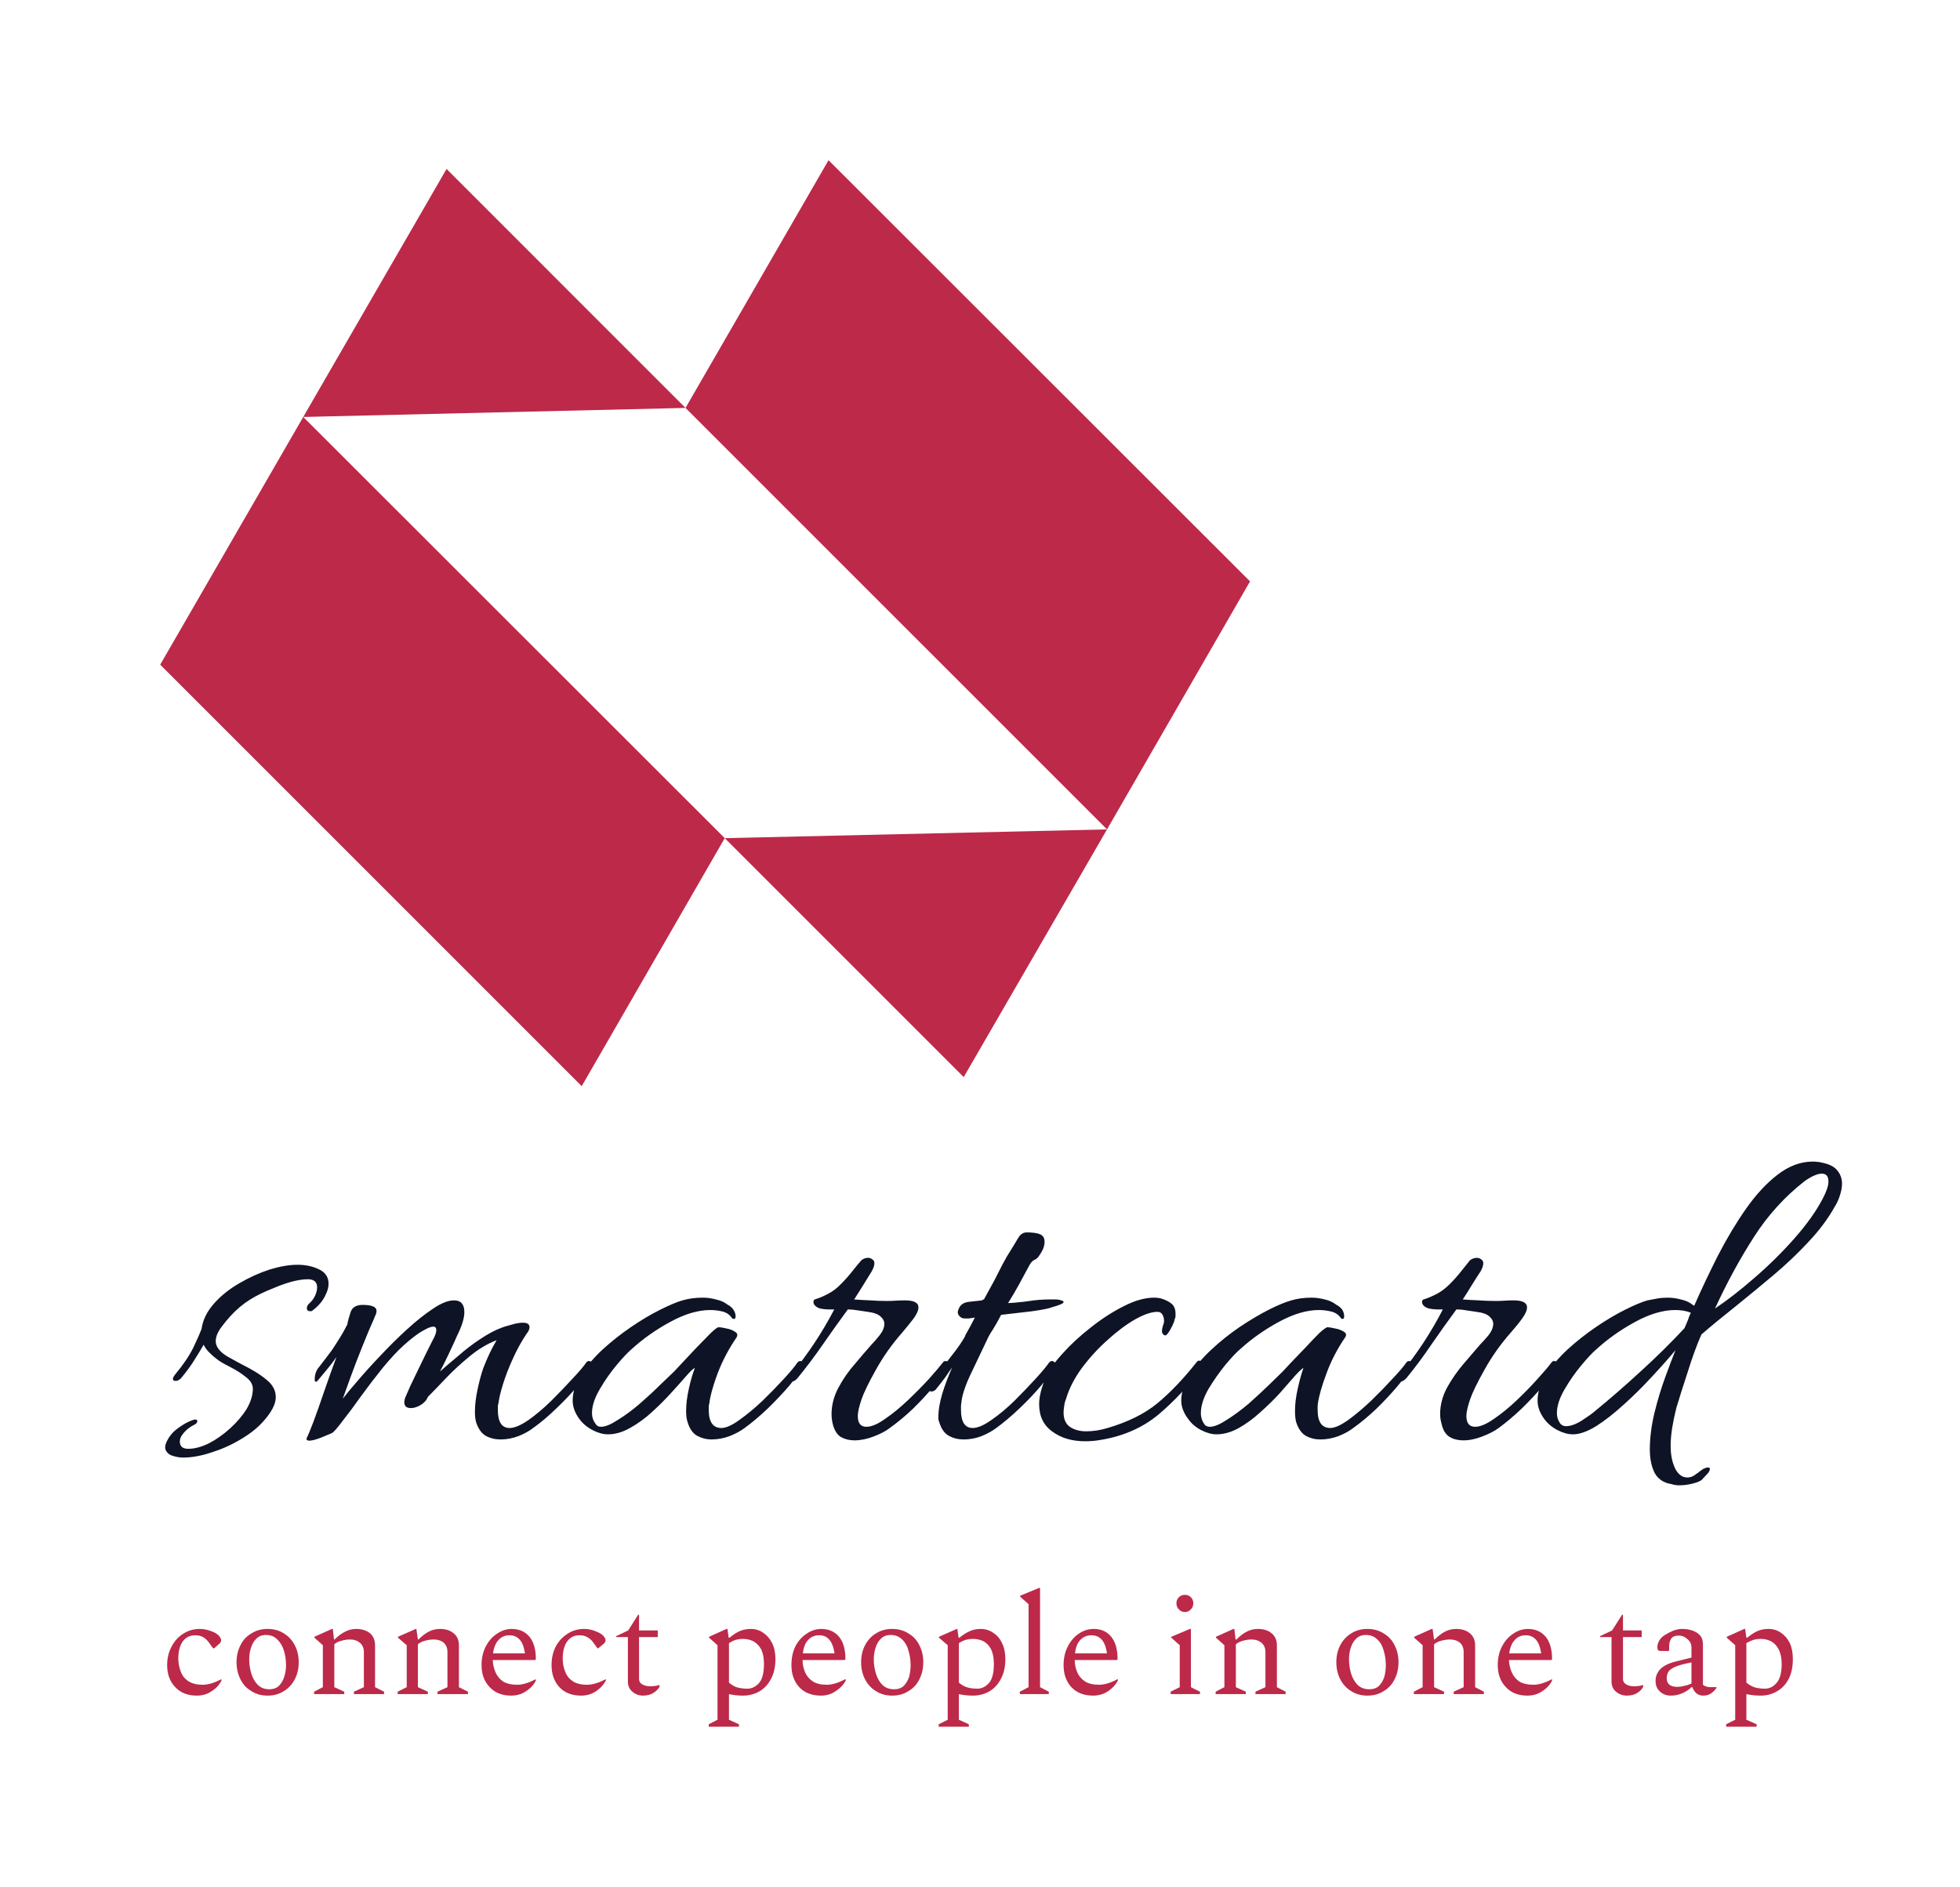 <svg xmlns="http://www.w3.org/2000/svg" version="1.1" xmlns:xlink="http://www.w3.org/1999/xlink" xmlns:svgjs="http://svgjs.dev/svgjs" viewBox="0 0 6.496 6.254"><g transform="matrix(1,0,0,1,0.531,3.85)"><g><path d=" M 0.076 0.981 Q 0.06 0.981 0.044 0.976 Q 0.027 0.972 0.019 0.958 Q 0.013 0.946 0.021 0.929 Q 0.029 0.912 0.042 0.898 Q 0.054 0.886 0.073 0.874 Q 0.091 0.862 0.113 0.855 L 0.116 0.855 Q 0.123 0.855 0.123 0.86 Q 0.123 0.865 0.117 0.87 Q 0.09 0.883 0.075 0.903 Q 0.065 0.915 0.065 0.928 Q 0.065 0.952 0.093 0.952 Q 0.124 0.952 0.161 0.934 Q 0.198 0.915 0.232 0.884 Q 0.266 0.853 0.287 0.819 Q 0.307 0.784 0.307 0.753 Q 0.307 0.732 0.285 0.715 Q 0.263 0.697 0.236 0.683 Q 0.208 0.669 0.195 0.66 Q 0.178 0.648 0.165 0.635 Q 0.151 0.622 0.144 0.607 Q 0.132 0.628 0.113 0.658 Q 0.095 0.687 0.069 0.718 Q 0.06 0.727 0.051 0.727 Q 0.042 0.727 0.042 0.72 Q 0.042 0.715 0.05 0.705 Q 0.09 0.657 0.11 0.616 Q 0.129 0.576 0.137 0.555 Q 0.143 0.511 0.177 0.472 Q 0.211 0.433 0.261 0.404 Q 0.31 0.375 0.362 0.358 Q 0.414 0.342 0.455 0.342 Q 0.495 0.342 0.526 0.357 Q 0.558 0.372 0.558 0.405 Q 0.558 0.423 0.547 0.444 Q 0.534 0.472 0.503 0.495 Q 0.501 0.496 0.498 0.496 Q 0.486 0.496 0.486 0.486 Q 0.486 0.478 0.493 0.471 Q 0.506 0.46 0.513 0.445 Q 0.52 0.43 0.52 0.417 Q 0.52 0.39 0.489 0.39 Q 0.467 0.39 0.436 0.398 Q 0.407 0.406 0.379 0.418 Q 0.351 0.429 0.333 0.438 Q 0.295 0.456 0.264 0.482 Q 0.233 0.508 0.204 0.547 Q 0.184 0.573 0.184 0.595 Q 0.184 0.622 0.221 0.645 Q 0.258 0.666 0.295 0.685 Q 0.332 0.705 0.357 0.727 Q 0.383 0.75 0.383 0.781 Q 0.383 0.816 0.339 0.864 Q 0.312 0.894 0.266 0.921 Q 0.221 0.948 0.17 0.964 Q 0.119 0.981 0.076 0.981 M 0.494 0.925 Q 0.482 0.925 0.486 0.915 Q 0.492 0.904 0.508 0.862 Q 0.524 0.819 0.544 0.76 Q 0.564 0.702 0.584 0.648 Q 0.569 0.67 0.551 0.691 Q 0.534 0.712 0.522 0.726 Q 0.518 0.73 0.516 0.73 Q 0.512 0.73 0.512 0.721 Q 0.512 0.703 0.521 0.688 Q 0.552 0.648 0.569 0.625 Q 0.585 0.601 0.596 0.583 Q 0.608 0.564 0.62 0.54 Q 0.623 0.523 0.631 0.499 Q 0.639 0.475 0.671 0.475 Q 0.717 0.475 0.717 0.495 Q 0.717 0.501 0.714 0.508 Q 0.711 0.514 0.708 0.522 Q 0.69 0.562 0.669 0.615 Q 0.648 0.667 0.631 0.714 Q 0.614 0.76 0.605 0.786 Q 0.621 0.765 0.654 0.727 Q 0.687 0.688 0.73 0.643 Q 0.773 0.597 0.818 0.556 Q 0.864 0.514 0.905 0.487 Q 0.945 0.46 0.974 0.46 Q 1.008 0.46 1.008 0.499 Q 1.008 0.529 0.984 0.577 Q 0.974 0.6 0.956 0.638 Q 0.938 0.676 0.927 0.696 Q 0.954 0.672 0.989 0.643 Q 1.023 0.613 1.061 0.588 Q 1.1 0.562 1.133 0.55 Q 1.14 0.547 1.163 0.541 Q 1.185 0.534 1.202 0.534 Q 1.224 0.534 1.224 0.549 Q 1.224 0.559 1.214 0.571 Q 1.188 0.61 1.168 0.655 Q 1.148 0.699 1.136 0.738 Q 1.124 0.777 1.121 0.801 Q 1.119 0.807 1.119 0.812 Q 1.119 0.817 1.119 0.823 Q 1.119 0.883 1.158 0.883 Q 1.182 0.883 1.22 0.857 Q 1.257 0.831 1.296 0.793 Q 1.335 0.754 1.367 0.719 Q 1.4 0.684 1.412 0.666 Q 1.416 0.661 1.421 0.661 Q 1.427 0.661 1.43 0.666 Q 1.434 0.67 1.431 0.678 Q 1.418 0.703 1.385 0.742 Q 1.353 0.78 1.313 0.818 Q 1.274 0.856 1.236 0.883 Q 1.217 0.898 1.187 0.91 Q 1.158 0.921 1.128 0.921 Q 1.101 0.921 1.079 0.909 Q 1.058 0.897 1.047 0.864 Q 1.043 0.85 1.043 0.829 Q 1.043 0.796 1.052 0.754 Q 1.061 0.712 1.071 0.684 Q 1.079 0.663 1.091 0.637 Q 1.104 0.61 1.115 0.592 Q 1.068 0.61 1.025 0.646 Q 0.981 0.682 0.946 0.719 Q 0.911 0.756 0.887 0.78 Q 0.881 0.796 0.863 0.807 Q 0.846 0.817 0.831 0.817 Q 0.809 0.817 0.809 0.798 Q 0.809 0.79 0.813 0.78 Q 0.828 0.744 0.847 0.706 Q 0.866 0.667 0.881 0.636 Q 0.897 0.604 0.903 0.592 Q 0.915 0.571 0.915 0.559 Q 0.915 0.547 0.905 0.547 Q 0.894 0.547 0.87 0.561 Q 0.846 0.574 0.807 0.609 Q 0.776 0.637 0.738 0.683 Q 0.701 0.729 0.666 0.777 Q 0.632 0.825 0.605 0.859 Q 0.579 0.894 0.569 0.9 Q 0.56 0.904 0.533 0.915 Q 0.507 0.925 0.494 0.925 M 1.827 0.921 Q 1.802 0.921 1.78 0.909 Q 1.758 0.897 1.748 0.864 Q 1.743 0.85 1.743 0.826 Q 1.743 0.793 1.752 0.753 Q 1.761 0.712 1.772 0.684 Q 1.764 0.687 1.744 0.71 Q 1.724 0.733 1.694 0.766 Q 1.665 0.798 1.63 0.83 Q 1.595 0.862 1.557 0.883 Q 1.52 0.904 1.484 0.904 Q 1.46 0.904 1.433 0.89 Q 1.406 0.876 1.389 0.853 Q 1.367 0.823 1.367 0.792 Q 1.367 0.751 1.394 0.708 Q 1.422 0.664 1.466 0.623 Q 1.511 0.582 1.561 0.548 Q 1.611 0.514 1.657 0.491 Q 1.703 0.468 1.731 0.46 Q 1.761 0.451 1.799 0.451 Q 1.82 0.451 1.842 0.457 Q 1.865 0.462 1.88 0.474 Q 1.892 0.48 1.899 0.49 Q 1.907 0.501 1.907 0.513 Q 1.907 0.525 1.896 0.52 Q 1.884 0.502 1.864 0.497 Q 1.844 0.492 1.823 0.492 Q 1.763 0.492 1.691 0.531 Q 1.619 0.57 1.562 0.622 Q 1.544 0.637 1.513 0.674 Q 1.482 0.711 1.457 0.754 Q 1.431 0.798 1.431 0.834 Q 1.431 0.853 1.442 0.868 Q 1.448 0.879 1.461 0.879 Q 1.482 0.879 1.517 0.856 Q 1.553 0.834 1.59 0.802 Q 1.628 0.769 1.658 0.739 Q 1.689 0.709 1.703 0.696 Q 1.71 0.688 1.732 0.665 Q 1.754 0.642 1.779 0.615 Q 1.805 0.588 1.825 0.568 Q 1.845 0.549 1.851 0.549 Q 1.859 0.549 1.876 0.553 Q 1.893 0.556 1.905 0.564 Q 1.917 0.571 1.91 0.583 Q 1.871 0.64 1.847 0.703 Q 1.824 0.765 1.82 0.801 Q 1.818 0.807 1.818 0.812 Q 1.818 0.817 1.818 0.823 Q 1.818 0.883 1.86 0.883 Q 1.883 0.883 1.92 0.856 Q 1.958 0.829 1.997 0.792 Q 2.036 0.754 2.068 0.719 Q 2.1 0.684 2.112 0.666 Q 2.117 0.661 2.121 0.661 Q 2.127 0.661 2.132 0.667 Q 2.136 0.672 2.132 0.679 Q 2.115 0.706 2.084 0.744 Q 2.052 0.781 2.013 0.819 Q 1.974 0.856 1.937 0.883 Q 1.917 0.898 1.887 0.91 Q 1.857 0.921 1.827 0.921 M 2.301 0.924 Q 2.276 0.924 2.256 0.913 Q 2.237 0.901 2.229 0.87 Q 2.225 0.853 2.225 0.837 Q 2.225 0.792 2.248 0.749 Q 2.271 0.706 2.303 0.67 Q 2.334 0.633 2.357 0.607 Q 2.369 0.595 2.384 0.576 Q 2.4 0.556 2.4 0.537 Q 2.4 0.525 2.388 0.514 Q 2.376 0.502 2.345 0.498 Q 2.327 0.495 2.311 0.493 Q 2.295 0.49 2.279 0.49 Q 2.237 0.547 2.197 0.605 Q 2.157 0.663 2.112 0.718 Q 2.102 0.729 2.094 0.729 Q 2.085 0.729 2.085 0.72 Q 2.085 0.711 2.094 0.702 Q 2.175 0.603 2.234 0.49 Q 2.226 0.49 2.211 0.49 Q 2.196 0.489 2.187 0.487 Q 2.177 0.484 2.171 0.478 Q 2.165 0.472 2.165 0.466 Q 2.165 0.457 2.172 0.456 Q 2.192 0.45 2.214 0.438 Q 2.237 0.426 2.256 0.406 Q 2.277 0.385 2.295 0.362 Q 2.313 0.339 2.324 0.327 Q 2.334 0.319 2.346 0.319 Q 2.354 0.319 2.36 0.324 Q 2.367 0.328 2.367 0.337 Q 2.367 0.348 2.358 0.364 Q 2.345 0.385 2.329 0.411 Q 2.313 0.436 2.3 0.457 Q 2.327 0.459 2.354 0.46 Q 2.381 0.462 2.409 0.462 Q 2.424 0.462 2.438 0.461 Q 2.453 0.46 2.468 0.46 Q 2.513 0.46 2.513 0.483 Q 2.513 0.498 2.497 0.52 Q 2.481 0.541 2.459 0.567 Q 2.408 0.625 2.372 0.69 Q 2.336 0.754 2.324 0.789 Q 2.312 0.825 2.312 0.843 Q 2.312 0.879 2.34 0.879 Q 2.366 0.879 2.402 0.853 Q 2.439 0.828 2.478 0.791 Q 2.517 0.754 2.549 0.719 Q 2.58 0.684 2.594 0.666 Q 2.597 0.661 2.603 0.661 Q 2.609 0.661 2.613 0.667 Q 2.618 0.672 2.613 0.679 Q 2.597 0.705 2.565 0.743 Q 2.534 0.781 2.495 0.819 Q 2.456 0.856 2.418 0.883 Q 2.399 0.898 2.365 0.911 Q 2.331 0.924 2.301 0.924 M 2.663 0.921 Q 2.636 0.921 2.614 0.909 Q 2.592 0.897 2.582 0.864 Q 2.58 0.859 2.579 0.855 Q 2.579 0.85 2.579 0.844 Q 2.579 0.814 2.592 0.769 Q 2.606 0.724 2.625 0.682 Q 2.616 0.694 2.604 0.712 Q 2.592 0.729 2.57 0.756 Q 2.564 0.762 2.556 0.762 Q 2.546 0.762 2.546 0.75 Q 2.546 0.741 2.552 0.735 Q 2.591 0.685 2.621 0.646 Q 2.652 0.607 2.667 0.58 Q 2.667 0.577 2.676 0.562 Q 2.685 0.546 2.7 0.517 Q 2.688 0.519 2.68 0.52 Q 2.672 0.52 2.666 0.52 Q 2.655 0.52 2.648 0.511 Q 2.64 0.502 2.646 0.489 Q 2.654 0.468 2.679 0.465 Q 2.705 0.462 2.724 0.46 Q 2.726 0.457 2.73 0.457 Q 2.748 0.424 2.765 0.393 Q 2.781 0.361 2.792 0.34 Q 2.804 0.319 2.804 0.318 Q 2.834 0.27 2.843 0.254 Q 2.852 0.238 2.867 0.235 Q 2.883 0.234 2.902 0.237 Q 2.921 0.24 2.927 0.25 Q 2.931 0.256 2.931 0.265 Q 2.931 0.279 2.925 0.292 Q 2.919 0.304 2.913 0.312 Q 2.907 0.322 2.897 0.326 Q 2.888 0.33 2.88 0.345 Q 2.865 0.373 2.847 0.406 Q 2.829 0.439 2.81 0.469 L 2.828 0.468 Q 2.864 0.465 2.896 0.46 Q 2.928 0.456 2.97 0.457 Q 2.978 0.457 2.986 0.46 Q 2.994 0.462 2.994 0.466 Q 2.994 0.472 2.955 0.483 Q 2.94 0.489 2.89 0.496 Q 2.84 0.502 2.787 0.508 Q 2.772 0.537 2.76 0.556 Q 2.748 0.574 2.744 0.583 Q 2.711 0.652 2.684 0.709 Q 2.658 0.765 2.655 0.801 Q 2.654 0.807 2.654 0.812 Q 2.654 0.817 2.654 0.823 Q 2.654 0.883 2.693 0.883 Q 2.717 0.883 2.754 0.857 Q 2.792 0.831 2.831 0.793 Q 2.87 0.754 2.902 0.719 Q 2.934 0.684 2.946 0.666 Q 2.951 0.661 2.955 0.661 Q 2.961 0.661 2.965 0.666 Q 2.969 0.67 2.966 0.678 Q 2.952 0.703 2.92 0.742 Q 2.888 0.78 2.848 0.818 Q 2.808 0.856 2.771 0.883 Q 2.751 0.898 2.722 0.91 Q 2.693 0.921 2.663 0.921 M 3.12 0.922 Q 3.093 0.927 3.066 0.927 Q 3 0.927 2.957 0.895 Q 2.913 0.864 2.913 0.804 Q 2.913 0.768 2.934 0.717 Q 2.949 0.682 2.99 0.637 Q 3.03 0.592 3.084 0.55 Q 3.138 0.507 3.194 0.479 Q 3.249 0.451 3.294 0.451 Q 3.311 0.451 3.324 0.456 Q 3.341 0.462 3.353 0.472 Q 3.365 0.483 3.365 0.504 Q 3.365 0.508 3.365 0.513 Q 3.365 0.517 3.362 0.523 Q 3.362 0.528 3.355 0.543 Q 3.348 0.558 3.34 0.569 Q 3.332 0.58 3.326 0.574 Q 3.32 0.57 3.32 0.562 Q 3.32 0.555 3.323 0.545 Q 3.327 0.535 3.327 0.528 Q 3.327 0.517 3.322 0.508 Q 3.317 0.498 3.305 0.498 Q 3.276 0.498 3.231 0.523 Q 3.186 0.549 3.139 0.592 Q 3.092 0.634 3.054 0.685 Q 3.017 0.736 3.002 0.787 Q 2.997 0.799 2.996 0.811 Q 2.994 0.822 2.994 0.832 Q 2.994 0.865 3.016 0.88 Q 3.038 0.894 3.069 0.894 Q 3.104 0.894 3.14 0.883 Q 3.242 0.853 3.305 0.801 Q 3.369 0.748 3.434 0.666 Q 3.44 0.658 3.444 0.66 Q 3.449 0.661 3.452 0.661 Q 3.456 0.663 3.456 0.67 Q 3.456 0.673 3.455 0.678 Q 3.453 0.682 3.452 0.685 Q 3.387 0.772 3.309 0.838 Q 3.231 0.903 3.12 0.922 M 3.845 0.921 Q 3.819 0.921 3.797 0.909 Q 3.776 0.897 3.765 0.864 Q 3.761 0.85 3.761 0.826 Q 3.761 0.793 3.77 0.753 Q 3.779 0.712 3.789 0.684 Q 3.782 0.687 3.761 0.71 Q 3.741 0.733 3.712 0.766 Q 3.683 0.798 3.647 0.83 Q 3.612 0.862 3.575 0.883 Q 3.537 0.904 3.501 0.904 Q 3.477 0.904 3.45 0.89 Q 3.423 0.876 3.407 0.853 Q 3.384 0.823 3.384 0.792 Q 3.384 0.751 3.412 0.708 Q 3.44 0.664 3.484 0.623 Q 3.528 0.582 3.578 0.548 Q 3.629 0.514 3.674 0.491 Q 3.72 0.468 3.749 0.46 Q 3.779 0.451 3.816 0.451 Q 3.837 0.451 3.86 0.457 Q 3.882 0.462 3.897 0.474 Q 3.909 0.48 3.917 0.49 Q 3.924 0.501 3.924 0.513 Q 3.924 0.525 3.914 0.52 Q 3.902 0.502 3.881 0.497 Q 3.861 0.492 3.84 0.492 Q 3.78 0.492 3.708 0.531 Q 3.636 0.57 3.579 0.622 Q 3.561 0.637 3.53 0.674 Q 3.5 0.711 3.474 0.754 Q 3.449 0.798 3.449 0.834 Q 3.449 0.853 3.459 0.868 Q 3.465 0.879 3.479 0.879 Q 3.5 0.879 3.535 0.856 Q 3.57 0.834 3.608 0.802 Q 3.645 0.769 3.676 0.739 Q 3.707 0.709 3.72 0.696 Q 3.728 0.688 3.749 0.665 Q 3.771 0.642 3.797 0.615 Q 3.822 0.588 3.842 0.568 Q 3.863 0.549 3.869 0.549 Q 3.876 0.549 3.893 0.553 Q 3.911 0.556 3.923 0.564 Q 3.935 0.571 3.927 0.583 Q 3.888 0.64 3.865 0.703 Q 3.842 0.765 3.837 0.801 Q 3.836 0.807 3.836 0.812 Q 3.836 0.817 3.836 0.823 Q 3.836 0.883 3.878 0.883 Q 3.9 0.883 3.938 0.856 Q 3.975 0.829 4.014 0.792 Q 4.053 0.754 4.085 0.719 Q 4.118 0.684 4.13 0.666 Q 4.134 0.661 4.139 0.661 Q 4.145 0.661 4.149 0.667 Q 4.154 0.672 4.149 0.679 Q 4.133 0.706 4.101 0.744 Q 4.07 0.781 4.031 0.819 Q 3.992 0.856 3.954 0.883 Q 3.935 0.898 3.905 0.91 Q 3.875 0.921 3.845 0.921 M 4.319 0.924 Q 4.293 0.924 4.274 0.913 Q 4.254 0.901 4.247 0.87 Q 4.242 0.853 4.242 0.837 Q 4.242 0.792 4.265 0.749 Q 4.289 0.706 4.32 0.67 Q 4.352 0.633 4.374 0.607 Q 4.386 0.595 4.402 0.576 Q 4.418 0.556 4.418 0.537 Q 4.418 0.525 4.406 0.514 Q 4.394 0.502 4.362 0.498 Q 4.344 0.495 4.328 0.493 Q 4.313 0.49 4.296 0.49 Q 4.254 0.547 4.214 0.605 Q 4.175 0.663 4.13 0.718 Q 4.119 0.729 4.112 0.729 Q 4.103 0.729 4.103 0.72 Q 4.103 0.711 4.112 0.702 Q 4.193 0.603 4.251 0.49 Q 4.244 0.49 4.229 0.49 Q 4.214 0.489 4.205 0.487 Q 4.194 0.484 4.188 0.478 Q 4.182 0.472 4.182 0.466 Q 4.182 0.457 4.19 0.456 Q 4.209 0.45 4.232 0.438 Q 4.254 0.426 4.274 0.406 Q 4.295 0.385 4.313 0.362 Q 4.331 0.339 4.341 0.327 Q 4.352 0.319 4.364 0.319 Q 4.371 0.319 4.378 0.324 Q 4.385 0.328 4.385 0.337 Q 4.385 0.348 4.376 0.364 Q 4.362 0.385 4.346 0.411 Q 4.331 0.436 4.317 0.457 Q 4.344 0.459 4.371 0.46 Q 4.398 0.462 4.427 0.462 Q 4.442 0.462 4.456 0.461 Q 4.47 0.46 4.485 0.46 Q 4.53 0.46 4.53 0.483 Q 4.53 0.498 4.514 0.52 Q 4.499 0.541 4.476 0.567 Q 4.425 0.625 4.389 0.69 Q 4.353 0.754 4.341 0.789 Q 4.329 0.825 4.329 0.843 Q 4.329 0.879 4.358 0.879 Q 4.383 0.879 4.42 0.853 Q 4.457 0.828 4.496 0.791 Q 4.535 0.754 4.566 0.719 Q 4.598 0.684 4.611 0.666 Q 4.614 0.661 4.62 0.661 Q 4.626 0.661 4.631 0.667 Q 4.635 0.672 4.631 0.679 Q 4.614 0.705 4.583 0.743 Q 4.551 0.781 4.512 0.819 Q 4.473 0.856 4.436 0.883 Q 4.416 0.898 4.382 0.911 Q 4.349 0.924 4.319 0.924 M 5.009 1.069 Q 4.97 1.063 4.953 1.032 Q 4.937 1 4.937 0.954 Q 4.937 0.898 4.952 0.834 Q 4.968 0.769 4.989 0.712 Q 5.01 0.655 5.022 0.625 Q 4.988 0.666 4.943 0.714 Q 4.899 0.762 4.851 0.805 Q 4.803 0.849 4.759 0.877 Q 4.715 0.904 4.682 0.904 Q 4.658 0.904 4.631 0.89 Q 4.604 0.876 4.587 0.853 Q 4.565 0.823 4.565 0.792 Q 4.565 0.751 4.592 0.708 Q 4.62 0.664 4.664 0.623 Q 4.709 0.582 4.759 0.548 Q 4.809 0.514 4.855 0.491 Q 4.901 0.468 4.929 0.46 Q 4.944 0.457 4.961 0.454 Q 4.977 0.451 4.995 0.451 Q 5.018 0.451 5.04 0.457 Q 5.063 0.462 5.078 0.474 L 5.084 0.478 Q 5.12 0.396 5.163 0.311 Q 5.207 0.226 5.256 0.156 Q 5.306 0.085 5.361 0.043 Q 5.417 -1.1102230246251565e-16 5.477 -1.1102230246251565e-16 Q 5.484 -1.1102230246251565e-16 5.492 0.001 Q 5.499 0.001 5.505 0.003 Q 5.543 0.01 5.558 0.029 Q 5.574 0.048 5.574 0.073 Q 5.574 0.091 5.567 0.112 Q 5.561 0.132 5.549 0.151 Q 5.516 0.21 5.462 0.267 Q 5.409 0.324 5.346 0.377 Q 5.283 0.43 5.221 0.48 Q 5.159 0.529 5.108 0.573 Q 5.085 0.625 5.063 0.696 Q 5.04 0.766 5.025 0.816 Q 5.016 0.852 5.011 0.883 Q 5.006 0.915 5.006 0.942 Q 5.006 0.991 5.024 1.023 Q 5.039 1.047 5.061 1.047 Q 5.078 1.047 5.091 1.035 Q 5.097 1.032 5.102 1.027 Q 5.108 1.023 5.115 1.018 Q 5.124 1.014 5.13 1.014 Q 5.141 1.014 5.132 1.03 Q 5.127 1.035 5.121 1.042 Q 5.115 1.048 5.108 1.056 Q 5.097 1.063 5.076 1.068 Q 5.055 1.073 5.034 1.073 Q 5.028 1.073 5.021 1.072 Q 5.015 1.071 5.009 1.069 M 5.153 0.487 Q 5.213 0.447 5.283 0.386 Q 5.354 0.325 5.415 0.256 Q 5.477 0.186 5.51 0.123 Q 5.529 0.087 5.529 0.066 Q 5.529 0.04 5.507 0.04 Q 5.486 0.04 5.451 0.064 Q 5.351 0.142 5.282 0.25 Q 5.213 0.357 5.153 0.487 M 4.64 0.868 Q 4.647 0.877 4.659 0.877 Q 4.682 0.877 4.712 0.858 Q 4.743 0.838 4.754 0.828 Q 4.83 0.766 4.907 0.695 Q 4.985 0.624 5.052 0.552 Q 5.058 0.538 5.063 0.526 Q 5.067 0.513 5.073 0.501 Q 5.051 0.492 5.021 0.492 Q 4.961 0.492 4.889 0.531 Q 4.817 0.57 4.76 0.622 Q 4.742 0.637 4.711 0.674 Q 4.68 0.711 4.655 0.754 Q 4.629 0.798 4.629 0.834 Q 4.629 0.853 4.64 0.868" fill="#0e1425" fill-rule="nonzero"></path></g><g><path d=" M 0.121 1.77 Q 0.076 1.77 0.05 1.742 Q 0.023 1.714 0.023 1.669 Q 0.023 1.634 0.038 1.607 Q 0.052 1.58 0.076 1.565 Q 0.101 1.549 0.131 1.549 Q 0.15 1.549 0.168 1.556 Q 0.186 1.562 0.195 1.572 Q 0.202 1.581 0.202 1.586 Q 0.202 1.593 0.196 1.598 L 0.179 1.613 L 0.175 1.613 L 0.159 1.591 Q 0.152 1.582 0.142 1.576 Q 0.131 1.57 0.116 1.57 Q 0.09 1.57 0.075 1.59 Q 0.06 1.611 0.06 1.647 Q 0.06 1.67 0.068 1.69 Q 0.075 1.71 0.093 1.722 Q 0.111 1.734 0.142 1.734 Q 0.167 1.734 0.202 1.716 L 0.203 1.716 L 0.203 1.72 Q 0.193 1.741 0.171 1.755 Q 0.15 1.77 0.121 1.77 M 0.356 1.77 Q 0.325 1.77 0.302 1.755 Q 0.278 1.741 0.266 1.716 Q 0.253 1.691 0.253 1.659 Q 0.253 1.628 0.266 1.603 Q 0.278 1.578 0.302 1.564 Q 0.325 1.549 0.356 1.549 Q 0.387 1.549 0.41 1.564 Q 0.433 1.578 0.446 1.603 Q 0.459 1.628 0.459 1.659 Q 0.459 1.691 0.446 1.716 Q 0.433 1.741 0.41 1.755 Q 0.387 1.77 0.356 1.77 M 0.362 1.749 Q 0.381 1.749 0.393 1.738 Q 0.405 1.726 0.411 1.708 Q 0.417 1.689 0.417 1.669 Q 0.417 1.644 0.41 1.621 Q 0.403 1.598 0.388 1.584 Q 0.374 1.569 0.35 1.569 Q 0.331 1.569 0.319 1.581 Q 0.307 1.592 0.301 1.611 Q 0.295 1.629 0.295 1.65 Q 0.295 1.674 0.302 1.697 Q 0.309 1.72 0.324 1.735 Q 0.339 1.749 0.362 1.749 M 0.51 1.765 L 0.51 1.757 L 0.539 1.742 L 0.539 1.603 L 0.511 1.578 L 0.511 1.575 L 0.569 1.549 L 0.572 1.549 L 0.576 1.584 L 0.578 1.584 Q 0.596 1.566 0.613 1.558 Q 0.63 1.549 0.65 1.549 Q 0.677 1.549 0.695 1.563 Q 0.712 1.577 0.712 1.604 L 0.712 1.742 L 0.742 1.757 L 0.742 1.765 L 0.642 1.765 L 0.642 1.757 L 0.675 1.742 L 0.675 1.626 Q 0.675 1.606 0.662 1.595 Q 0.649 1.584 0.629 1.584 Q 0.616 1.584 0.601 1.588 Q 0.585 1.592 0.577 1.6 L 0.577 1.742 L 0.61 1.757 L 0.61 1.765 L 0.51 1.765 M 0.787 1.765 L 0.787 1.757 L 0.817 1.742 L 0.817 1.603 L 0.788 1.578 L 0.788 1.575 L 0.847 1.549 L 0.849 1.549 L 0.854 1.584 L 0.856 1.584 Q 0.874 1.566 0.89 1.558 Q 0.907 1.549 0.927 1.549 Q 0.955 1.549 0.972 1.563 Q 0.99 1.577 0.99 1.604 L 0.99 1.742 L 1.02 1.757 L 1.02 1.765 L 0.919 1.765 L 0.919 1.757 L 0.952 1.742 L 0.952 1.626 Q 0.952 1.606 0.94 1.595 Q 0.927 1.584 0.906 1.584 Q 0.893 1.584 0.878 1.588 Q 0.863 1.592 0.854 1.6 L 0.854 1.742 L 0.887 1.757 L 0.887 1.765 L 0.787 1.765 M 1.163 1.77 Q 1.118 1.77 1.092 1.742 Q 1.065 1.714 1.065 1.669 Q 1.065 1.634 1.079 1.607 Q 1.093 1.58 1.116 1.565 Q 1.139 1.549 1.165 1.549 Q 1.202 1.549 1.224 1.575 Q 1.245 1.601 1.245 1.649 L 1.243 1.652 L 1.102 1.652 Q 1.103 1.673 1.111 1.692 Q 1.119 1.711 1.136 1.723 Q 1.154 1.734 1.184 1.734 Q 1.209 1.734 1.244 1.716 L 1.245 1.716 L 1.245 1.72 Q 1.235 1.741 1.213 1.755 Q 1.192 1.77 1.163 1.77 M 1.158 1.57 Q 1.135 1.57 1.121 1.586 Q 1.107 1.601 1.103 1.63 L 1.209 1.63 Q 1.204 1.598 1.191 1.584 Q 1.178 1.57 1.158 1.57 M 1.395 1.77 Q 1.349 1.77 1.323 1.742 Q 1.297 1.714 1.297 1.669 Q 1.297 1.634 1.311 1.607 Q 1.326 1.58 1.35 1.565 Q 1.374 1.549 1.405 1.549 Q 1.424 1.549 1.441 1.556 Q 1.459 1.562 1.469 1.572 Q 1.476 1.581 1.476 1.586 Q 1.476 1.593 1.47 1.598 L 1.452 1.613 L 1.449 1.613 L 1.433 1.591 Q 1.426 1.582 1.415 1.576 Q 1.405 1.57 1.389 1.57 Q 1.364 1.57 1.349 1.59 Q 1.334 1.611 1.334 1.647 Q 1.334 1.67 1.342 1.69 Q 1.349 1.71 1.367 1.722 Q 1.384 1.734 1.415 1.734 Q 1.441 1.734 1.476 1.716 L 1.477 1.716 L 1.477 1.72 Q 1.466 1.741 1.445 1.755 Q 1.424 1.77 1.395 1.77 M 1.6 1.77 Q 1.58 1.77 1.565 1.757 Q 1.55 1.745 1.55 1.723 L 1.55 1.576 L 1.511 1.576 L 1.511 1.573 L 1.551 1.554 L 1.584 1.502 L 1.587 1.502 L 1.587 1.554 L 1.649 1.554 L 1.649 1.576 L 1.587 1.576 L 1.587 1.715 Q 1.587 1.727 1.598 1.733 Q 1.609 1.739 1.623 1.739 Q 1.632 1.739 1.64 1.738 Q 1.648 1.737 1.653 1.735 L 1.655 1.735 L 1.655 1.74 Q 1.65 1.751 1.636 1.76 Q 1.622 1.77 1.6 1.77 M 1.818 1.873 L 1.818 1.865 L 1.847 1.85 L 1.847 1.603 L 1.819 1.578 L 1.819 1.575 L 1.877 1.549 L 1.88 1.549 L 1.884 1.578 L 1.887 1.578 Q 1.905 1.563 1.921 1.556 Q 1.938 1.549 1.957 1.549 Q 1.981 1.549 1.999 1.562 Q 2.017 1.574 2.028 1.596 Q 2.039 1.618 2.039 1.649 Q 2.039 1.688 2.024 1.715 Q 2.01 1.742 1.986 1.756 Q 1.961 1.77 1.932 1.77 Q 1.906 1.77 1.885 1.765 L 1.885 1.85 L 1.918 1.865 L 1.918 1.873 L 1.818 1.873 M 1.931 1.582 Q 1.92 1.582 1.908 1.585 Q 1.896 1.589 1.885 1.596 L 1.885 1.727 Q 1.899 1.739 1.913 1.743 Q 1.928 1.747 1.946 1.747 Q 1.968 1.747 1.985 1.728 Q 2.001 1.709 2.001 1.665 Q 2.001 1.636 1.992 1.617 Q 1.982 1.599 1.966 1.59 Q 1.95 1.582 1.931 1.582 M 2.19 1.77 Q 2.144 1.77 2.118 1.742 Q 2.092 1.714 2.092 1.669 Q 2.092 1.634 2.105 1.607 Q 2.119 1.58 2.142 1.565 Q 2.165 1.549 2.191 1.549 Q 2.228 1.549 2.25 1.575 Q 2.271 1.601 2.271 1.649 L 2.269 1.652 L 2.129 1.652 Q 2.129 1.673 2.137 1.692 Q 2.145 1.711 2.163 1.723 Q 2.18 1.734 2.21 1.734 Q 2.235 1.734 2.27 1.716 L 2.272 1.716 L 2.272 1.72 Q 2.261 1.741 2.239 1.755 Q 2.218 1.77 2.19 1.77 M 2.184 1.57 Q 2.161 1.57 2.147 1.586 Q 2.133 1.601 2.13 1.63 L 2.235 1.63 Q 2.23 1.598 2.217 1.584 Q 2.205 1.57 2.184 1.57 M 2.426 1.77 Q 2.395 1.77 2.372 1.755 Q 2.349 1.741 2.336 1.716 Q 2.323 1.691 2.323 1.659 Q 2.323 1.628 2.336 1.603 Q 2.349 1.578 2.372 1.564 Q 2.395 1.549 2.426 1.549 Q 2.457 1.549 2.48 1.564 Q 2.504 1.578 2.516 1.603 Q 2.529 1.628 2.529 1.659 Q 2.529 1.691 2.516 1.716 Q 2.504 1.741 2.48 1.755 Q 2.457 1.77 2.426 1.77 M 2.433 1.749 Q 2.452 1.749 2.464 1.738 Q 2.476 1.726 2.482 1.708 Q 2.487 1.689 2.487 1.669 Q 2.487 1.644 2.48 1.621 Q 2.474 1.598 2.459 1.584 Q 2.444 1.569 2.421 1.569 Q 2.401 1.569 2.389 1.581 Q 2.377 1.592 2.371 1.611 Q 2.365 1.629 2.365 1.65 Q 2.365 1.674 2.372 1.697 Q 2.379 1.72 2.394 1.735 Q 2.409 1.749 2.433 1.749 M 2.58 1.873 L 2.58 1.865 L 2.61 1.85 L 2.61 1.603 L 2.581 1.578 L 2.581 1.575 L 2.64 1.549 L 2.642 1.549 L 2.646 1.578 L 2.649 1.578 Q 2.667 1.563 2.684 1.556 Q 2.7 1.549 2.719 1.549 Q 2.743 1.549 2.761 1.562 Q 2.78 1.574 2.79 1.596 Q 2.801 1.618 2.801 1.649 Q 2.801 1.688 2.786 1.715 Q 2.772 1.742 2.748 1.756 Q 2.723 1.77 2.694 1.77 Q 2.668 1.77 2.647 1.765 L 2.647 1.85 L 2.68 1.865 L 2.68 1.873 L 2.58 1.873 M 2.693 1.582 Q 2.682 1.582 2.67 1.585 Q 2.658 1.589 2.647 1.596 L 2.647 1.727 Q 2.661 1.739 2.676 1.743 Q 2.69 1.747 2.708 1.747 Q 2.73 1.747 2.747 1.728 Q 2.763 1.709 2.763 1.665 Q 2.763 1.636 2.754 1.617 Q 2.745 1.599 2.729 1.59 Q 2.713 1.582 2.693 1.582 M 2.849 1.765 L 2.849 1.757 L 2.878 1.742 L 2.878 1.467 L 2.85 1.442 L 2.85 1.439 L 2.913 1.413 L 2.916 1.413 L 2.916 1.742 L 2.945 1.757 L 2.945 1.765 L 2.849 1.765 M 3.092 1.77 Q 3.046 1.77 3.02 1.742 Q 2.994 1.714 2.994 1.669 Q 2.994 1.634 3.008 1.607 Q 3.022 1.58 3.044 1.565 Q 3.067 1.549 3.094 1.549 Q 3.131 1.549 3.152 1.575 Q 3.173 1.601 3.173 1.649 L 3.171 1.652 L 3.031 1.652 Q 3.031 1.673 3.039 1.692 Q 3.047 1.711 3.065 1.723 Q 3.082 1.734 3.112 1.734 Q 3.138 1.734 3.172 1.716 L 3.174 1.716 L 3.174 1.72 Q 3.163 1.741 3.142 1.755 Q 3.12 1.77 3.092 1.77 M 3.086 1.57 Q 3.064 1.57 3.049 1.586 Q 3.035 1.601 3.032 1.63 L 3.138 1.63 Q 3.133 1.598 3.12 1.584 Q 3.107 1.57 3.086 1.57 M 3.396 1.493 Q 3.384 1.493 3.376 1.484 Q 3.368 1.476 3.368 1.464 Q 3.368 1.452 3.376 1.444 Q 3.384 1.436 3.396 1.436 Q 3.408 1.436 3.416 1.444 Q 3.424 1.452 3.424 1.464 Q 3.424 1.476 3.416 1.484 Q 3.408 1.493 3.396 1.493 M 3.349 1.765 L 3.349 1.757 L 3.379 1.742 L 3.379 1.603 L 3.351 1.578 L 3.351 1.575 L 3.413 1.549 L 3.416 1.549 L 3.416 1.742 L 3.446 1.757 L 3.446 1.765 L 3.349 1.765 M 3.498 1.765 L 3.498 1.757 L 3.527 1.742 L 3.527 1.603 L 3.499 1.578 L 3.499 1.575 L 3.557 1.549 L 3.56 1.549 L 3.564 1.584 L 3.567 1.584 Q 3.585 1.566 3.601 1.558 Q 3.618 1.549 3.638 1.549 Q 3.666 1.549 3.683 1.563 Q 3.701 1.577 3.701 1.604 L 3.701 1.742 L 3.73 1.757 L 3.73 1.765 L 3.63 1.765 L 3.63 1.757 L 3.663 1.742 L 3.663 1.626 Q 3.663 1.606 3.65 1.595 Q 3.637 1.584 3.617 1.584 Q 3.604 1.584 3.589 1.588 Q 3.574 1.592 3.565 1.6 L 3.565 1.742 L 3.598 1.757 L 3.598 1.765 L 3.498 1.765 M 4.001 1.77 Q 3.97 1.77 3.947 1.755 Q 3.924 1.741 3.911 1.716 Q 3.898 1.691 3.898 1.659 Q 3.898 1.628 3.911 1.603 Q 3.924 1.578 3.947 1.564 Q 3.97 1.549 4.001 1.549 Q 4.032 1.549 4.055 1.564 Q 4.079 1.578 4.091 1.603 Q 4.104 1.628 4.104 1.659 Q 4.104 1.691 4.091 1.716 Q 4.079 1.741 4.055 1.755 Q 4.032 1.77 4.001 1.77 M 4.008 1.749 Q 4.027 1.749 4.039 1.738 Q 4.051 1.726 4.057 1.708 Q 4.062 1.689 4.062 1.669 Q 4.062 1.644 4.055 1.621 Q 4.049 1.598 4.034 1.584 Q 4.019 1.569 3.996 1.569 Q 3.976 1.569 3.964 1.581 Q 3.952 1.592 3.946 1.611 Q 3.94 1.629 3.94 1.65 Q 3.94 1.674 3.947 1.697 Q 3.954 1.72 3.969 1.735 Q 3.984 1.749 4.008 1.749 M 4.155 1.765 L 4.155 1.757 L 4.184 1.742 L 4.184 1.603 L 4.156 1.578 L 4.156 1.575 L 4.214 1.549 L 4.217 1.549 L 4.222 1.584 L 4.224 1.584 Q 4.242 1.566 4.258 1.558 Q 4.275 1.549 4.295 1.549 Q 4.323 1.549 4.34 1.563 Q 4.358 1.577 4.358 1.604 L 4.358 1.742 L 4.387 1.757 L 4.387 1.765 L 4.287 1.765 L 4.287 1.757 L 4.32 1.742 L 4.32 1.626 Q 4.32 1.606 4.308 1.595 Q 4.295 1.584 4.274 1.584 Q 4.261 1.584 4.246 1.588 Q 4.231 1.592 4.222 1.6 L 4.222 1.742 L 4.255 1.757 L 4.255 1.765 L 4.155 1.765 M 4.531 1.77 Q 4.486 1.77 4.46 1.742 Q 4.433 1.714 4.433 1.669 Q 4.433 1.634 4.447 1.607 Q 4.461 1.58 4.484 1.565 Q 4.507 1.549 4.533 1.549 Q 4.57 1.549 4.592 1.575 Q 4.613 1.601 4.613 1.649 L 4.611 1.652 L 4.47 1.652 Q 4.471 1.673 4.479 1.692 Q 4.487 1.711 4.504 1.723 Q 4.522 1.734 4.552 1.734 Q 4.577 1.734 4.612 1.716 L 4.613 1.716 L 4.613 1.72 Q 4.603 1.741 4.581 1.755 Q 4.56 1.77 4.531 1.77 M 4.526 1.57 Q 4.503 1.57 4.489 1.586 Q 4.475 1.601 4.471 1.63 L 4.577 1.63 Q 4.572 1.598 4.559 1.584 Q 4.546 1.57 4.526 1.57 M 4.861 1.77 Q 4.84 1.77 4.825 1.757 Q 4.81 1.745 4.81 1.723 L 4.81 1.576 L 4.772 1.576 L 4.772 1.573 L 4.812 1.554 L 4.845 1.502 L 4.848 1.502 L 4.848 1.554 L 4.91 1.554 L 4.91 1.576 L 4.848 1.576 L 4.848 1.715 Q 4.848 1.727 4.859 1.733 Q 4.869 1.739 4.884 1.739 Q 4.893 1.739 4.9 1.738 Q 4.908 1.737 4.914 1.735 L 4.915 1.735 L 4.915 1.74 Q 4.911 1.751 4.897 1.76 Q 4.883 1.77 4.861 1.77 M 5.007 1.77 Q 4.985 1.77 4.971 1.757 Q 4.956 1.744 4.956 1.721 Q 4.956 1.698 4.973 1.681 Q 4.99 1.664 5.031 1.655 L 5.075 1.644 L 5.075 1.61 Q 5.075 1.594 5.062 1.583 Q 5.049 1.571 5.033 1.571 Q 5.015 1.571 5.008 1.581 Q 5.001 1.591 5.001 1.607 L 5.001 1.62 L 4.999 1.622 L 4.974 1.622 Q 4.967 1.622 4.965 1.62 Q 4.962 1.617 4.962 1.609 Q 4.962 1.599 4.968 1.588 Q 4.974 1.577 4.987 1.569 Q 5 1.561 5.014 1.555 Q 5.029 1.549 5.045 1.549 Q 5.062 1.549 5.077 1.554 Q 5.093 1.559 5.103 1.57 Q 5.113 1.581 5.113 1.6 L 5.113 1.734 Q 5.116 1.737 5.122 1.739 Q 5.128 1.742 5.139 1.742 L 5.157 1.742 L 5.158 1.742 L 5.158 1.744 Q 5.152 1.754 5.141 1.762 Q 5.13 1.77 5.114 1.77 Q 5.1 1.77 5.091 1.762 Q 5.082 1.754 5.078 1.742 L 5.075 1.742 Q 5.063 1.754 5.045 1.762 Q 5.027 1.77 5.007 1.77 M 4.993 1.712 Q 4.993 1.741 5.028 1.741 Q 5.039 1.741 5.05 1.738 Q 5.061 1.736 5.075 1.73 L 5.075 1.66 Q 5.038 1.667 5.02 1.675 Q 5.003 1.683 4.998 1.692 Q 4.993 1.701 4.993 1.712 M 5.19 1.873 L 5.19 1.865 L 5.22 1.85 L 5.22 1.603 L 5.192 1.578 L 5.192 1.575 L 5.25 1.549 L 5.253 1.549 L 5.257 1.578 L 5.26 1.578 Q 5.278 1.563 5.294 1.556 Q 5.31 1.549 5.33 1.549 Q 5.354 1.549 5.372 1.562 Q 5.39 1.574 5.401 1.596 Q 5.411 1.618 5.411 1.649 Q 5.411 1.688 5.397 1.715 Q 5.383 1.742 5.358 1.756 Q 5.334 1.77 5.305 1.77 Q 5.279 1.77 5.257 1.765 L 5.257 1.85 L 5.291 1.865 L 5.291 1.873 L 5.19 1.873 M 5.304 1.582 Q 5.293 1.582 5.281 1.585 Q 5.269 1.589 5.257 1.596 L 5.257 1.727 Q 5.272 1.739 5.286 1.743 Q 5.301 1.747 5.318 1.747 Q 5.341 1.747 5.357 1.728 Q 5.374 1.709 5.374 1.665 Q 5.374 1.636 5.364 1.617 Q 5.355 1.599 5.339 1.59 Q 5.323 1.582 5.304 1.582" fill="#bd2949" fill-rule="nonzero"></path></g><g clip-path="url(#SvgjsClipPath1001)"><g clip-path="url(#SvgjsClipPath1000100c28d0-b075-4d12-9aed-abbd39c3ce53)"><path d=" M 3.138 -1.101 L 1.741 -2.498 L 2.215 -3.319 L 3.612 -1.923 L 3.138 -1.101 Z" fill="#bd2949" transform="matrix(1,0,0,1,0,0)" fill-rule="evenodd"></path></g><g clip-path="url(#SvgjsClipPath1000100c28d0-b075-4d12-9aed-abbd39c3ce53)"><path d=" M 0.474 -2.468 L 0.949 -3.29 L 1.741 -2.498 L 0.474 -2.468 Z" fill="#bd2949" transform="matrix(1,0,0,1,0,0)" fill-rule="evenodd"></path></g><g clip-path="url(#SvgjsClipPath1000100c28d0-b075-4d12-9aed-abbd39c3ce53)"><path d=" M 2.663 -0.28 L 1.871 -1.072 L 3.138 -1.101 L 2.663 -0.28 Z" fill="#bd2949" transform="matrix(1,0,0,1,0,0)" fill-rule="evenodd"></path></g><g clip-path="url(#SvgjsClipPath1000100c28d0-b075-4d12-9aed-abbd39c3ce53)"><path d=" M 1.397 -0.25 L 0 -1.647 L 0.474 -2.468 L 1.871 -1.072 L 1.397 -0.25 Z" fill="#bd2949" transform="matrix(1,0,0,1,0,0)" fill-rule="evenodd"></path></g></g></g><defs><clipPath id="SvgjsClipPath1001"><path d=" M 0 -3.319 h 3.612 v 3.069 h -3.612 Z"></path></clipPath><clipPath id="SvgjsClipPath1000100c28d0-b075-4d12-9aed-abbd39c3ce53"><path d=" M 0 -3.319 L 3.612 -3.319 L 3.612 -0.25 L 0 -0.25 Z"></path></clipPath></defs></svg>